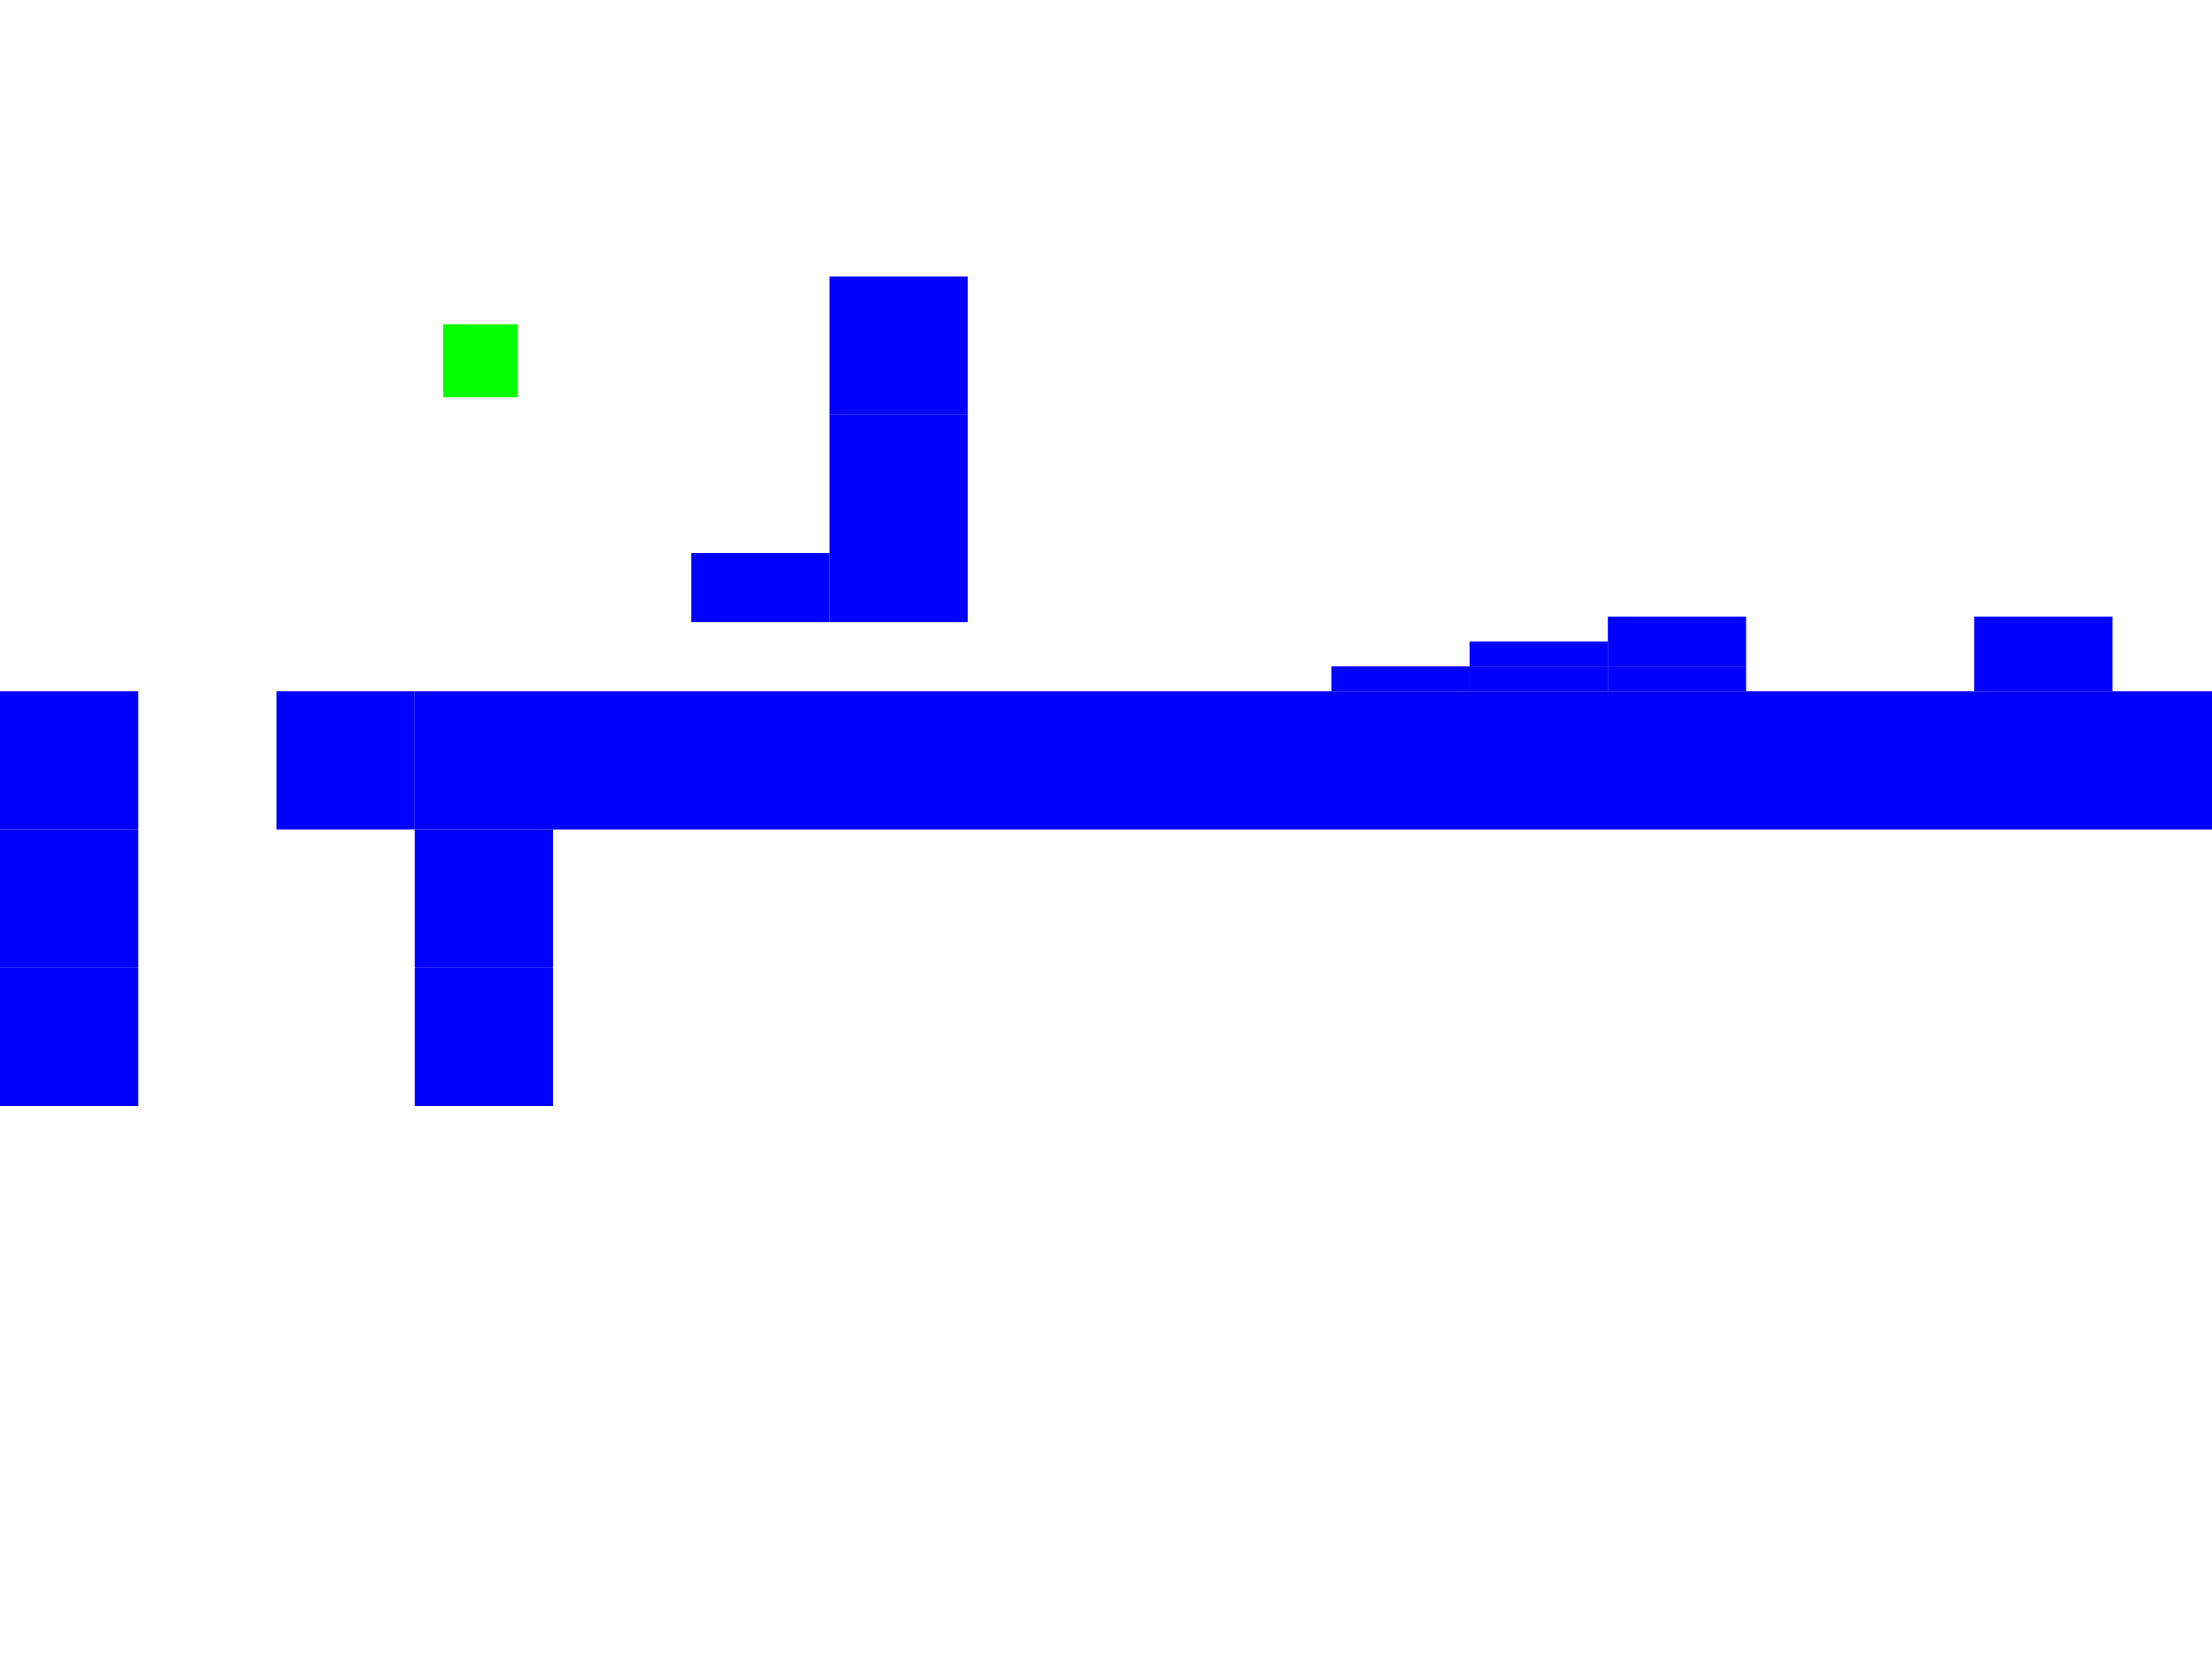 <?xml version="1.0" encoding="UTF-8" standalone="no"?>
<svg
   xmlns:dc="http://purl.org/dc/elements/1.1/"
   xmlns:cc="http://creativecommons.org/ns#"
   xmlns:rdf="http://www.w3.org/1999/02/22-rdf-syntax-ns#"
   xmlns:svg="http://www.w3.org/2000/svg"
   xmlns="http://www.w3.org/2000/svg"
   xmlns:sodipodi="http://sodipodi.sourceforge.net/DTD/sodipodi-0.dtd"
   xmlns:inkscape="http://www.inkscape.org/namespaces/inkscape"
   id="svg16"
   version="1.1"
   height="600"
   width="800"
   sodipodi:docname="platforms.svg"
   inkscape:version="0.92.0 r15299">
  <sodipodi:namedview
     pagecolor="#ffffff"
     bordercolor="#666666"
     borderopacity="1"
     objecttolerance="10"
     gridtolerance="10"
     guidetolerance="10"
     inkscape:pageopacity="0"
     inkscape:pageshadow="2"
     inkscape:window-width="1916"
     inkscape:window-height="1041"
     id="namedview13"
     showgrid="false"
     inkscape:snap-bbox="true"
     inkscape:bbox-paths="true"
     inkscape:bbox-nodes="true"
     inkscape:snap-bbox-midpoints="true"
     inkscape:snap-bbox-edge-midpoints="true"
     inkscape:zoom="2.8284271"
     inkscape:cx="283.54425"
     inkscape:cy="371.82329"
     inkscape:window-x="0"
     inkscape:window-y="18"
     inkscape:window-maximized="0"
     inkscape:current-layer="svg16"
     showguides="true"
     inkscape:guide-bbox="true">
    <sodipodi:guide
       position="581.5,377"
       orientation="0,1"
       id="guide188"
       inkscape:locked="false" />
  </sodipodi:namedview>
  <defs
     id="defs20">
    <inkscape:perspective
       sodipodi:type="inkscape:persp3d"
       inkscape:vp_x="0 : 300 : 1"
       inkscape:vp_y="0 : 1000 : 0"
       inkscape:vp_z="800 : 300 : 1"
       inkscape:persp3d-origin="400 : 200 : 1"
       id="perspective4490" />
  </defs>
  <rect
     id="rect2"
     style="fill:rgb(0,0,255)"
     height="50"
     width="50"
     y="250"
     x="0" />
  <rect
     id="rect4"
     style="fill:#0000ff;stroke-width:1"
     height="25"
     width="50"
     y="200"
     x="300" />
  <rect
     id="rect6"
     style="fill:rgb(0,0,255)"
     height="50"
     width="650"
     y="250"
     x="150" />
  <rect
     id="rect8"
     style="fill:rgb(0,0,255)"
     height="50"
     width="50"
     y="300"
     x="0" />
  <rect
     id="rect10"
     style="fill:rgb(0,0,255)"
     height="50"
     width="50"
     y="300"
     x="150" />
  <rect
     id="rect12"
     style="fill:rgb(0,0,255)"
     height="50"
     width="50"
     y="350"
     x="0" />
  <rect
     id="rect14"
     style="fill:rgb(0,0,255)"
     height="50"
     width="50"
     y="350"
     x="150" />
  <rect
     id="rect4-3"
     style="fill:#0000ff"
     height="50"
     width="50"
     y="150"
     x="300" />
  <rect
     id="rect4-3-3"
     style="fill:#0000ff"
     height="50"
     width="50"
     y="250"
     x="100" />
  <rect
     id="rect4-3-36"
     style="fill:#0000ff"
     height="50"
     width="50"
     y="100"
     x="300" />
  <rect
     id="rect4-6"
     style="fill:#0000ff;stroke-width:1"
     height="25"
     width="50"
     y="200"
     x="250" />
  <rect
     id="rect4-6-5"
     style="fill:#0000ff;stroke-width:1"
     height="9"
     width="50"
     y="241"
     x="481.5" />
  <rect
     id="rect4-6-5-3"
     style="fill:#0000ff;stroke-width:1"
     height="9"
     width="50"
     y="241"
     x="531.5" />
  <rect
     id="rect4-6-5-5"
     style="fill:#0000ff;stroke-width:1"
     height="9"
     width="50"
     y="232"
     x="531.5" />
  <rect
     id="rect4-6-5-6"
     style="fill:#0000ff;stroke-width:1"
     height="9"
     width="50"
     y="241"
     x="581.5" />
  <rect
     id="rect4-6-5-6-2"
     style="fill:#0000ff;stroke-width:1"
     height="9"
     width="50"
     y="232"
     x="581.5" />
  <rect
     id="rect4-6-5-6-9"
     style="fill:#0000ff;stroke-width:1"
     height="9"
     width="50"
     y="223"
     x="581.5" />
  <rect
     id="rect4-6-5-6-1"
     style="fill:#0000ff;stroke-width:1"
     height="27"
     width="50"
     y="223"
     x="714" />
  <rect
     id="player"
     style="fill:#00ff00;stroke-width:1"
     height="26.414"
     width="27.019"
     y="117.274"
     x="160.262"
     inkscape:label="#rect4-6-3" />
</svg>
